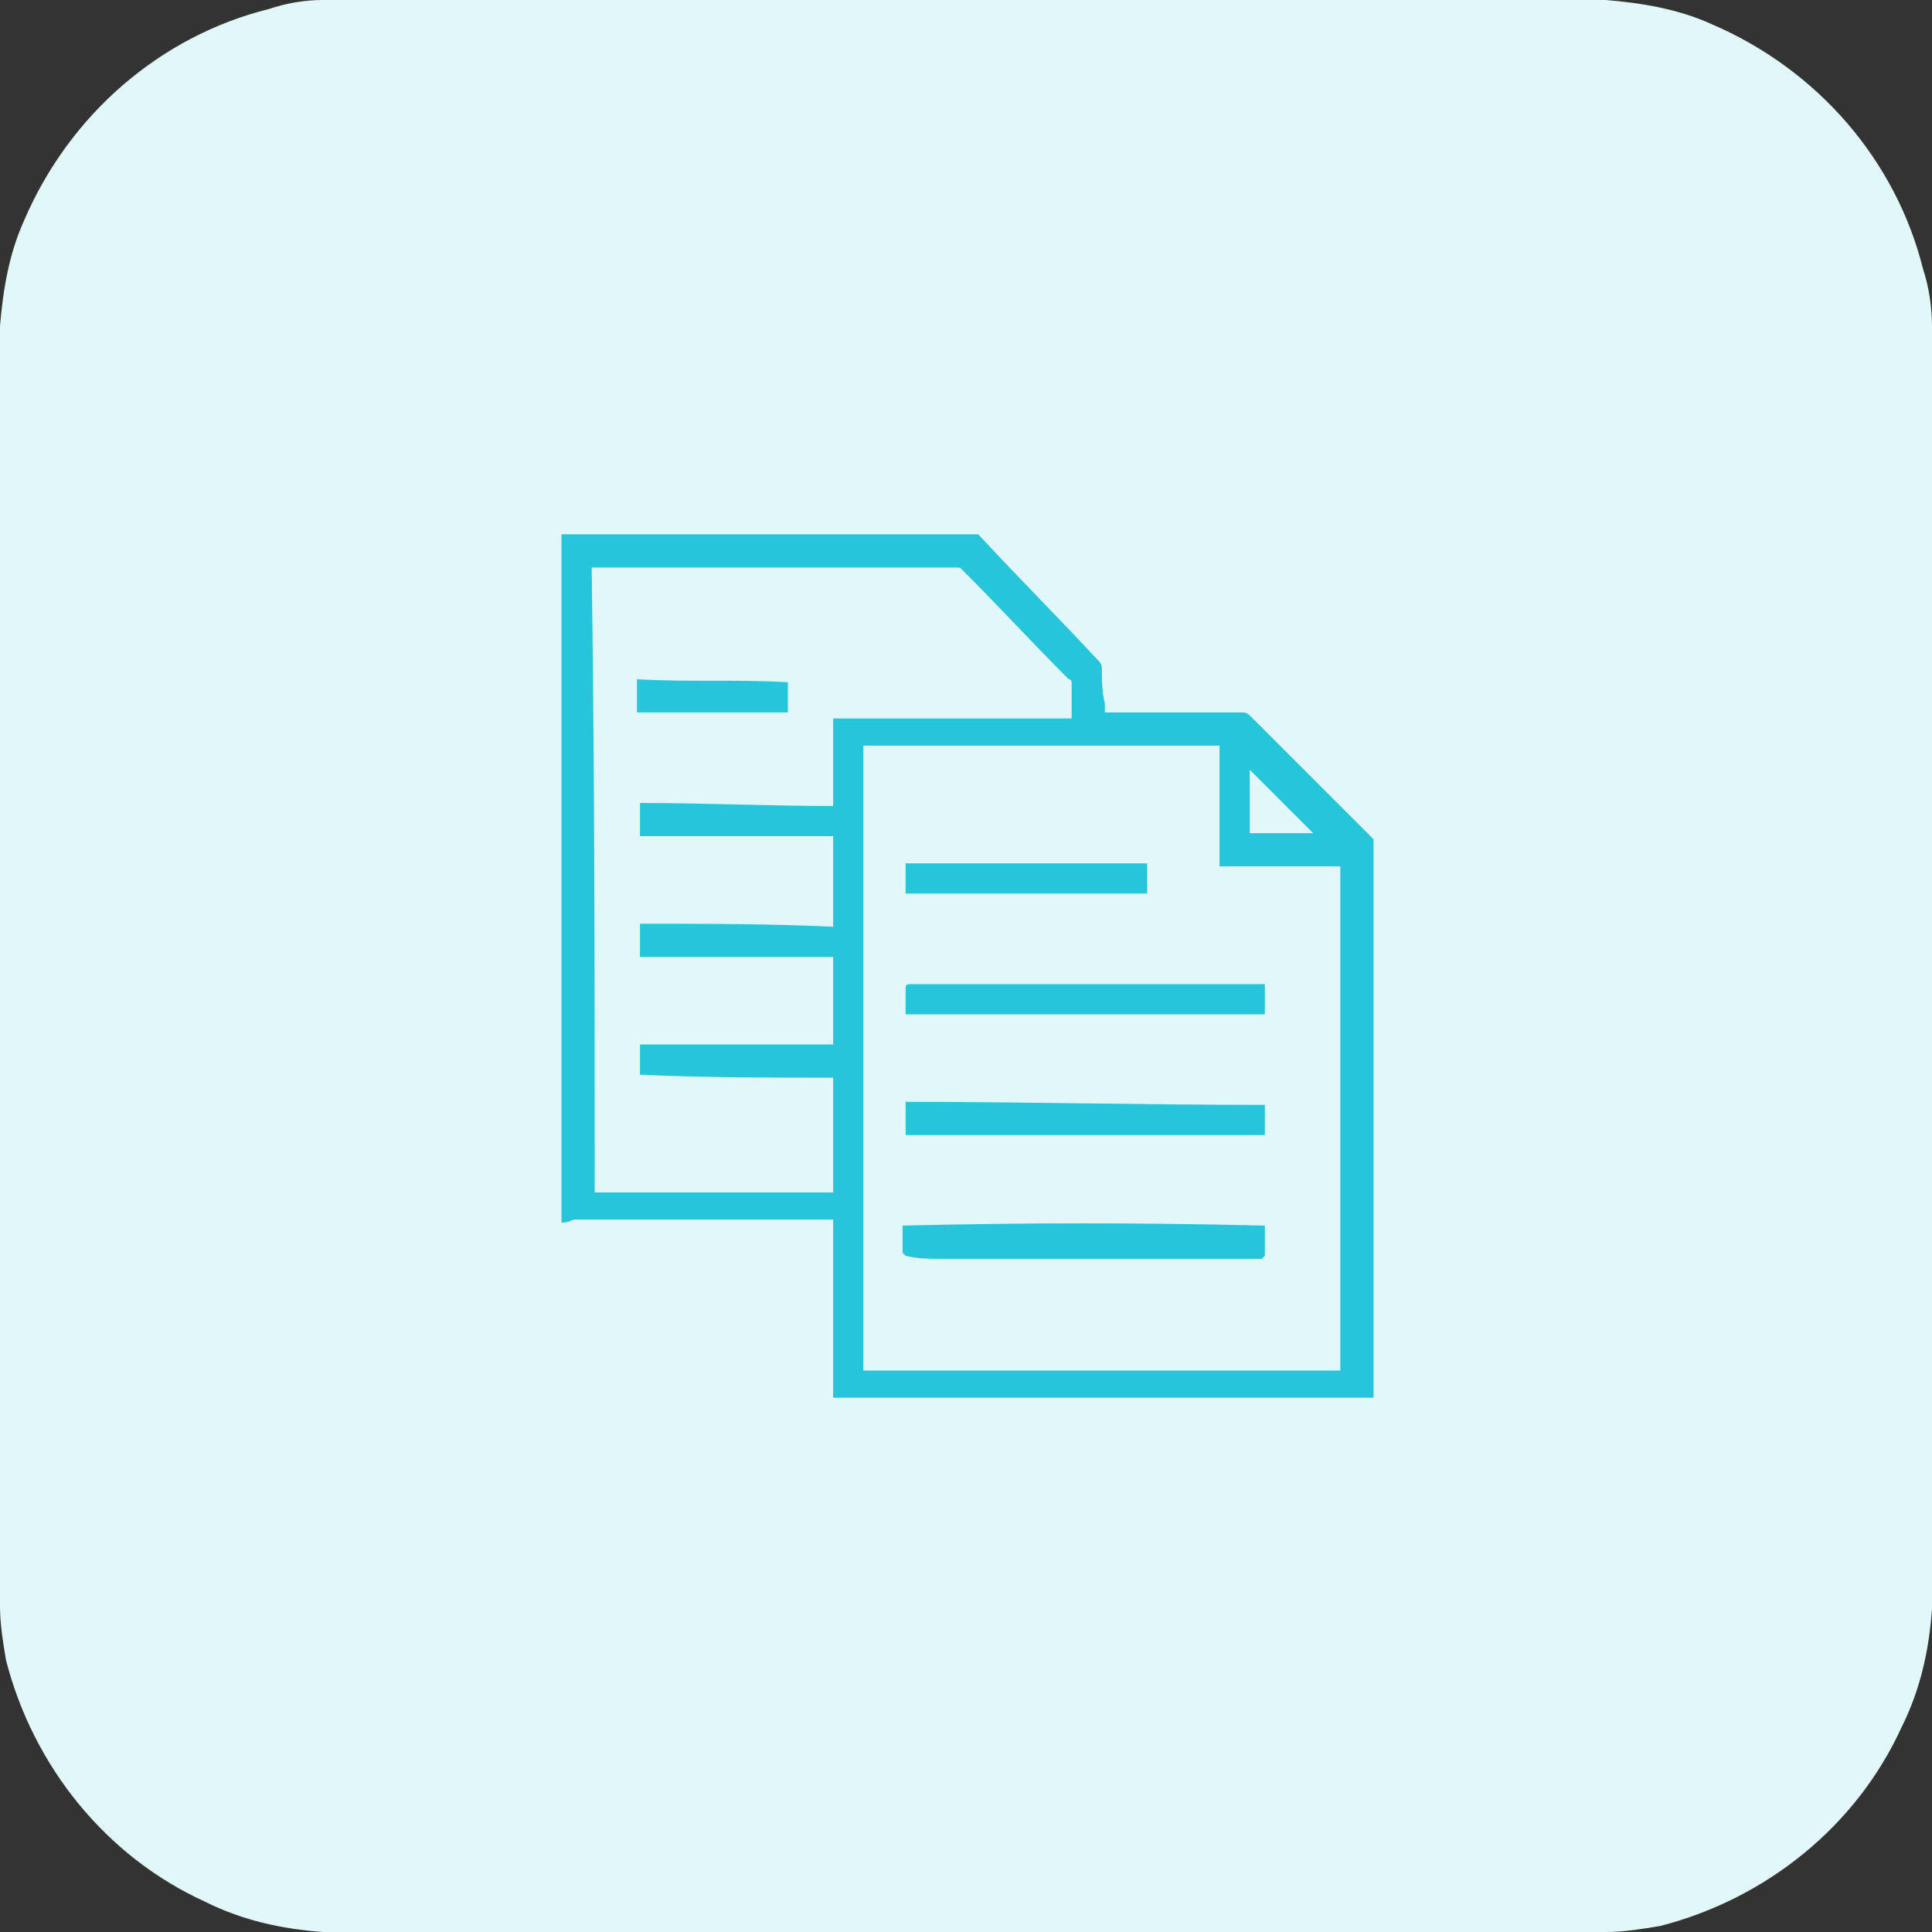 <?xml version="1.0" encoding="utf-8"?>
<!-- Generator: Adobe Illustrator 27.3.1, SVG Export Plug-In . SVG Version: 6.00 Build 0)  -->
<svg version="1.1" id="Layer_1" xmlns="http://www.w3.org/2000/svg" xmlns:xlink="http://www.w3.org/1999/xlink" x="0px" y="0px"
	 width="64px" height="64px" viewBox="0 0 64 64" style="enable-background:new 0 0 64 64;" xml:space="preserve">
<rect x="0" y="0" width="64" height="64" fill="#333333" stroke="none"/>
<style type="text/css">
	.st0{fill:#E2F7F9;}
	.st1{fill:#26C5D9;}
</style>
<path class="st0" d="M64,10.8v42.5c-0.1,1.4-0.4,2.7-1,3.9c-1.5,3.3-4.5,5.7-8,6.6c-0.6,0.1-1.2,0.2-1.8,0.2H10.7
	c-1.4-0.1-2.7-0.4-3.9-1c-3.3-1.5-5.7-4.5-6.6-8C0.1,54.4,0,53.8,0,53.2V10.8c0.1-1.2,0.3-2.4,0.8-3.5c1.5-3.5,4.5-6.1,8.1-7
	C9.5,0.1,10.1,0,10.7,0h42.5c1.2,0.1,2.4,0.3,3.5,0.8c3.5,1.5,6.1,4.5,7,8.1C63.9,9.5,64,10.2,64,10.8z"/>
<g>
	<path class="st1" d="M18.6,40.5c0-7.6,0-15.2,0-22.8c4.6,0,9.2,0,13.8,0l0.1,0.1c1.3,1.4,2.6,2.7,3.9,4.1c0.1,0.1,0.1,0.2,0.1,0.2
		c0,0.4,0,0.8,0.1,1.2c0,0.1,0,0.2,0,0.3c0.1,0,0.2,0,0.3,0c1.4,0,2.8,0,4.2,0c0.1,0,0.2,0,0.3,0.1c1,1,2.1,2.1,3.1,3.1
		c0.3,0.3,0.7,0.7,1,1c0,6.2,0,12.4,0,18.5c-6,0-11.9,0-17.9,0v-0.1c0-1.9,0-3.8,0-5.7v-0.1c-0.1,0-0.1,0-0.2,0c-2.8,0-5.6,0-8.4,0
		C18.8,40.5,18.7,40.5,18.6,40.5z M28.6,24.7c0,6.9,0,13.8,0,20.7c5.3,0,10.5,0,15.8,0c0-5.6,0-11.1,0-16.7c-1.3,0-2.6,0-4,0
		c0-1.3,0-2.7,0-4C36.4,24.7,32.5,24.7,28.6,24.7z M19.7,39.5c2.6,0,5.2,0,7.9,0c0-1.3,0-2.5,0-3.8c-2.1,0-4.3,0-6.4-0.1
		c0-0.3,0-0.7,0-1c2.1,0,4.3,0,6.4,0c0-1,0-1.9,0-2.9c-2.1,0-4.3,0-6.4,0c0-0.4,0-0.7,0-1.1c2.1,0,4.3,0,6.4,0.1c0-1,0-2,0-3
		c-2.1,0-4.3,0-6.4,0c0-0.4,0-0.7,0-1.1c2.1,0,4.3,0.1,6.4,0.1c0-1,0-2,0-2.9c2.6,0,5.3,0,7.9,0c0-0.4,0-0.8,0-1.2
		c0,0,0-0.1-0.1-0.1c-1.2-1.2-2.3-2.4-3.5-3.6c-0.1-0.1-0.1-0.1-0.2-0.1c-4,0-7.9,0-11.9,0c-0.1,0-0.1,0-0.2,0
		C19.7,25.7,19.7,32.6,19.7,39.5z M41.4,27.6c0.7,0,1.4,0,2.1,0c-0.7-0.7-1.4-1.4-2.1-2.1C41.4,26.2,41.4,26.9,41.4,27.6z"/>
	<path class="st1" d="M41.9,40.6c0,0.3,0,0.7,0,1c0,0,0,0-0.1,0.1c0,0,0,0-0.1,0c-3.5,0-7,0-10.5,0c-0.4,0-0.8,0-1.2-0.1l-0.1-0.1
		c0-0.3,0-0.6,0-0.9C33.9,40.5,37.9,40.5,41.9,40.6z"/>
	<path class="st1" d="M41.9,32.6c0,0.3,0,0.7,0,1c-4,0-7.9,0-11.9,0c0-0.3,0-0.6,0-0.9c0-0.1,0.1-0.1,0.2-0.1c0.7,0,1.5,0,2.2,0
		C35.5,32.6,38.6,32.6,41.9,32.6C41.8,32.6,41.8,32.6,41.9,32.6z"/>
	<path class="st1" d="M41.9,36.6c0,0.3,0,0.7,0,1c-4,0-7.9,0-11.9,0c0-0.4,0-0.7,0-1.1C33.9,36.5,37.9,36.6,41.9,36.6z"/>
	<path class="st1" d="M38,29.6c-2.7,0-5.3,0-8,0c0-0.3,0-0.7,0-1c2.7,0,5.3,0,8,0C38,28.9,38,29.2,38,29.6z"/>
	<path class="st1" d="M21.1,23.6c0-0.4,0-0.7,0-1.1c1.7,0.1,3.3,0,5,0.1c0,0.3,0,0.7,0,1C24.4,23.6,22.8,23.6,21.1,23.6z"/>
</g>
</svg>
